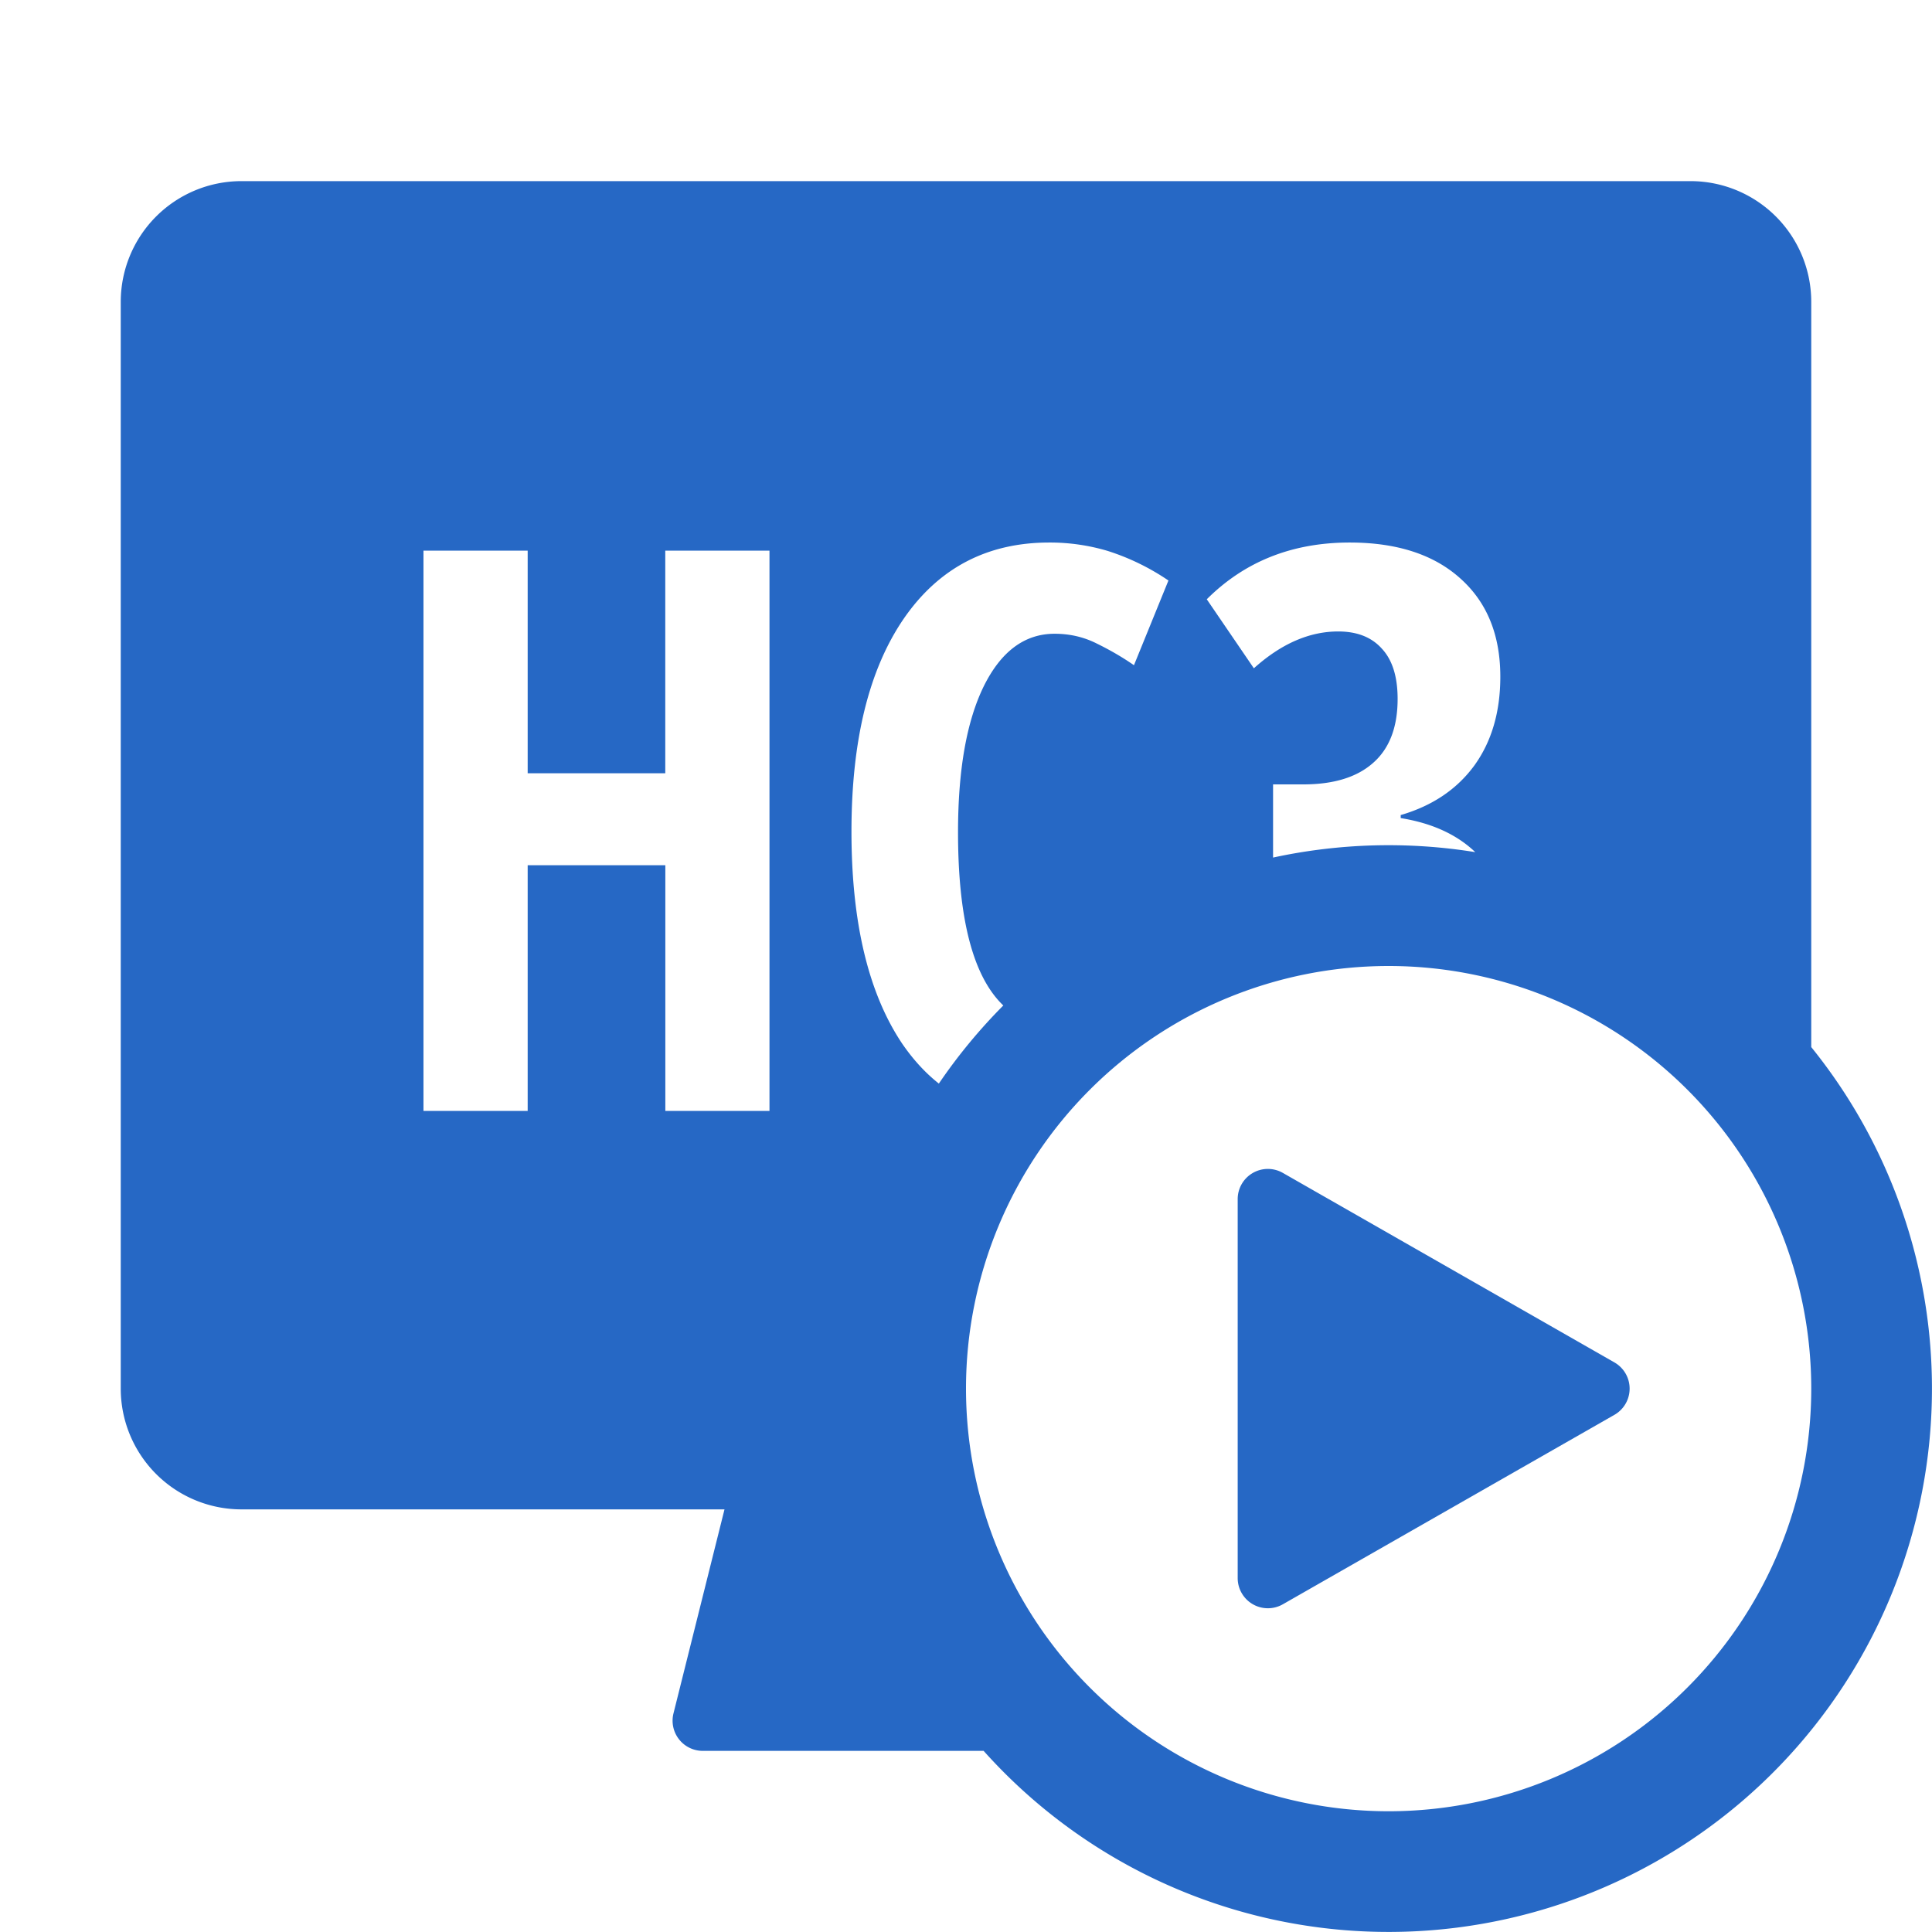<svg xmlns="http://www.w3.org/2000/svg" fill="none" viewBox="0 0 32 32" class="acv-icon"><path fill="#2668C5" fill-rule="evenodd" d="M2 5a2 2 0 0 1 2-2h24a2 2 0 0 1 2 2v12.343A9 9 0 0 1 16.292 29H11.64a.5.5 0 0 1-.485-.621L12 25H4a2 2 0 0 1-2-2V5Zm13.55 12.948a9.052 9.052 0 0 1 1.068-1.294c-.5-.477-.75-1.433-.75-2.869 0-1.032.142-1.838.426-2.418.287-.58.679-.87 1.174-.87.254 0 .488.055.704.165.216.106.42.224.61.356l.571-1.403a3.88 3.88 0 0 0-1.003-.489 3.348 3.348 0 0 0-.971-.14c-1.028 0-1.833.422-2.412 1.264-.576.842-.864 2.016-.864 3.523 0 1.506.28 2.676.838 3.51.18.263.382.485.61.665Zm5.536-3.744a9.035 9.035 0 0 1 3.349-.09c-.308-.294-.72-.481-1.235-.564v-.05c.524-.153.93-.426 1.219-.82.287-.397.431-.888.431-1.472 0-.69-.22-1.231-.66-1.625-.44-.398-1.052-.597-1.835-.597-.952 0-1.74.314-2.367.94l.78 1.143c.453-.407.919-.61 1.397-.61.313 0 .554.095.724.286.173.186.26.463.26.831 0 .47-.136.823-.406 1.06-.267.237-.652.356-1.156.356h-.501v1.212ZM30 23a7 7 0 1 1-14 0 7 7 0 0 1 14 0Zm-17.255-4.6H11.02v-4.069h-2.28V18.4H7.014V9.12H8.74v3.688h2.279V9.12h1.726v9.28Z" clip-rule="evenodd"/><path fill="#2668C5" d="M21.248 19.427a.5.5 0 0 0-.748.435v6.276a.5.5 0 0 0 .748.434l5.492-3.138a.5.5 0 0 0 0-.868l-5.492-3.139Z"/></svg>